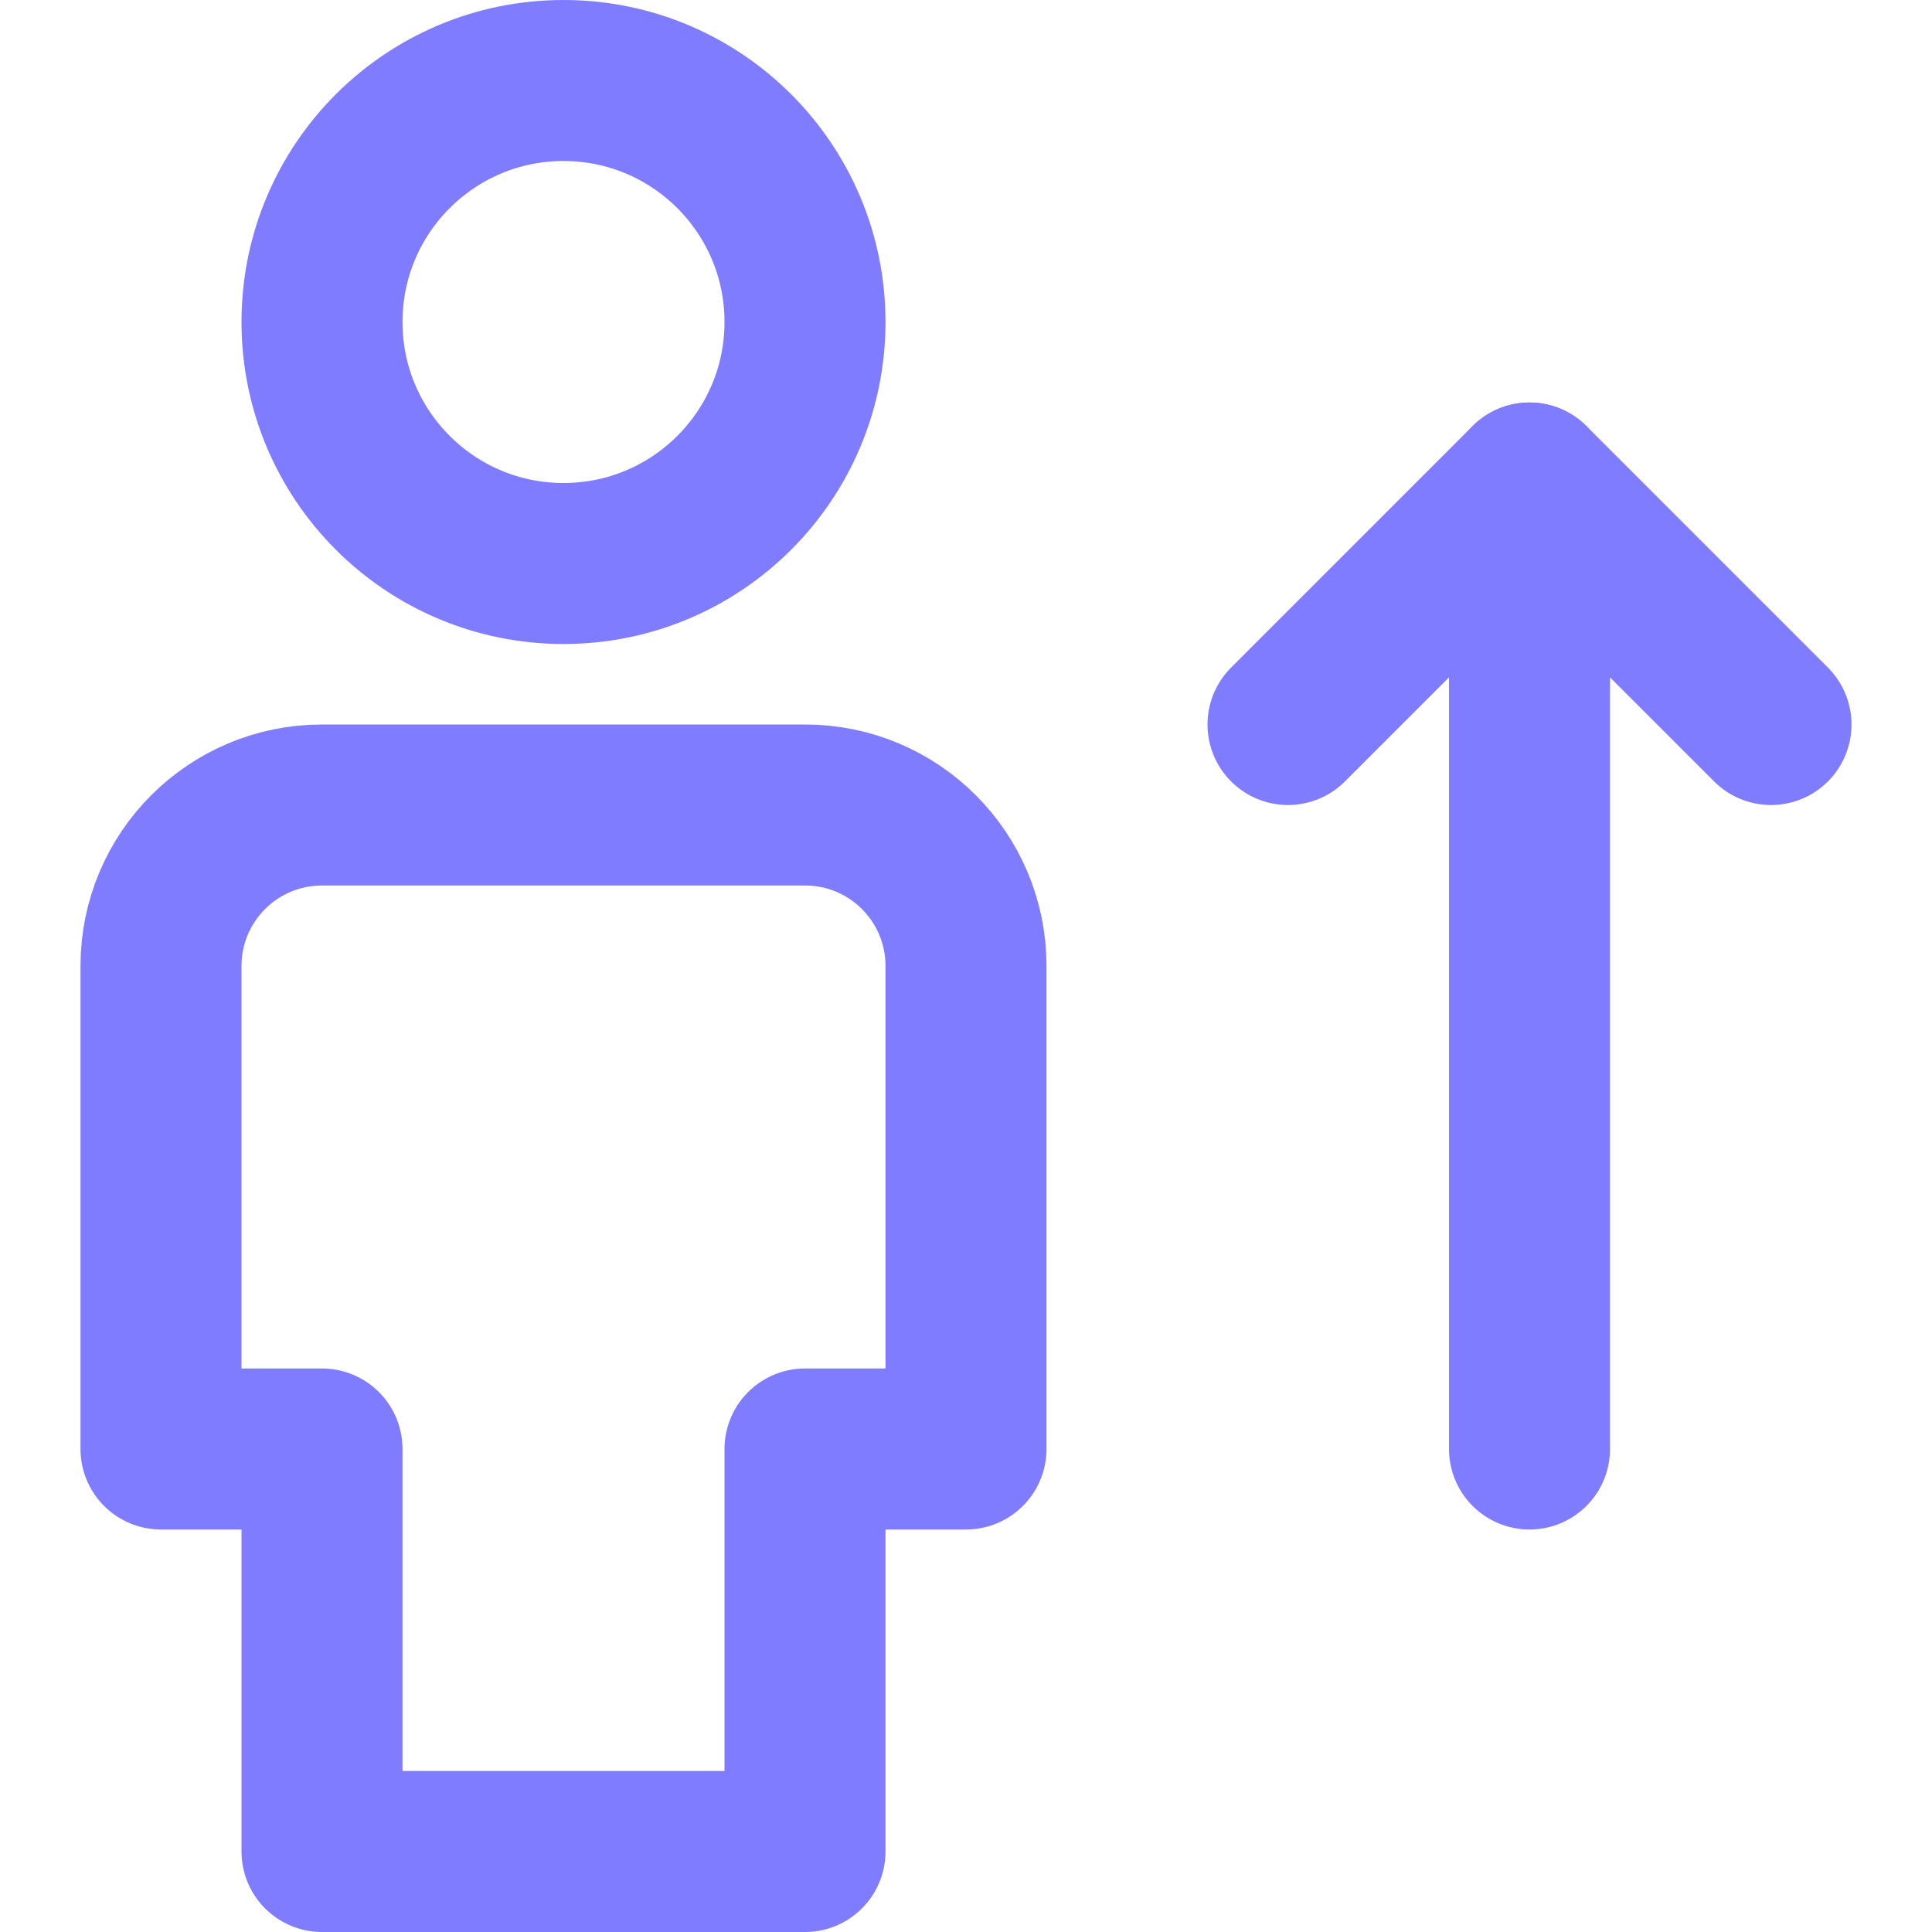 <svg width="24" height="24" viewBox="0 0 24 24" fill="none" xmlns="http://www.w3.org/2000/svg">
<path d="M19 18V6" stroke="#7F7CFF" stroke-width="2" stroke-miterlimit="10" stroke-linecap="round" stroke-linejoin="round"/>
<path d="M7 7C5.343 7 4 5.657 4 4C4 2.343 5.343 1 7 1C8.657 1 10 2.343 10 4C10 5.657 8.657 7 7 7Z" stroke="#7F7CFF" stroke-width="2" stroke-miterlimit="10" stroke-linecap="round" stroke-linejoin="round"/>
<path d="M10 23H4V18H2V12C2 10.895 2.895 10 4 10H10C11.105 10 12 10.895 12 12V18H10V23Z" stroke="#7F7CFF" stroke-width="2" stroke-miterlimit="10" stroke-linecap="round" stroke-linejoin="round"/>
<path d="M16 9L19 6L22 9" stroke="#7F7CFF" stroke-width="2" stroke-miterlimit="10" stroke-linecap="round" stroke-linejoin="round"/>
</svg>
